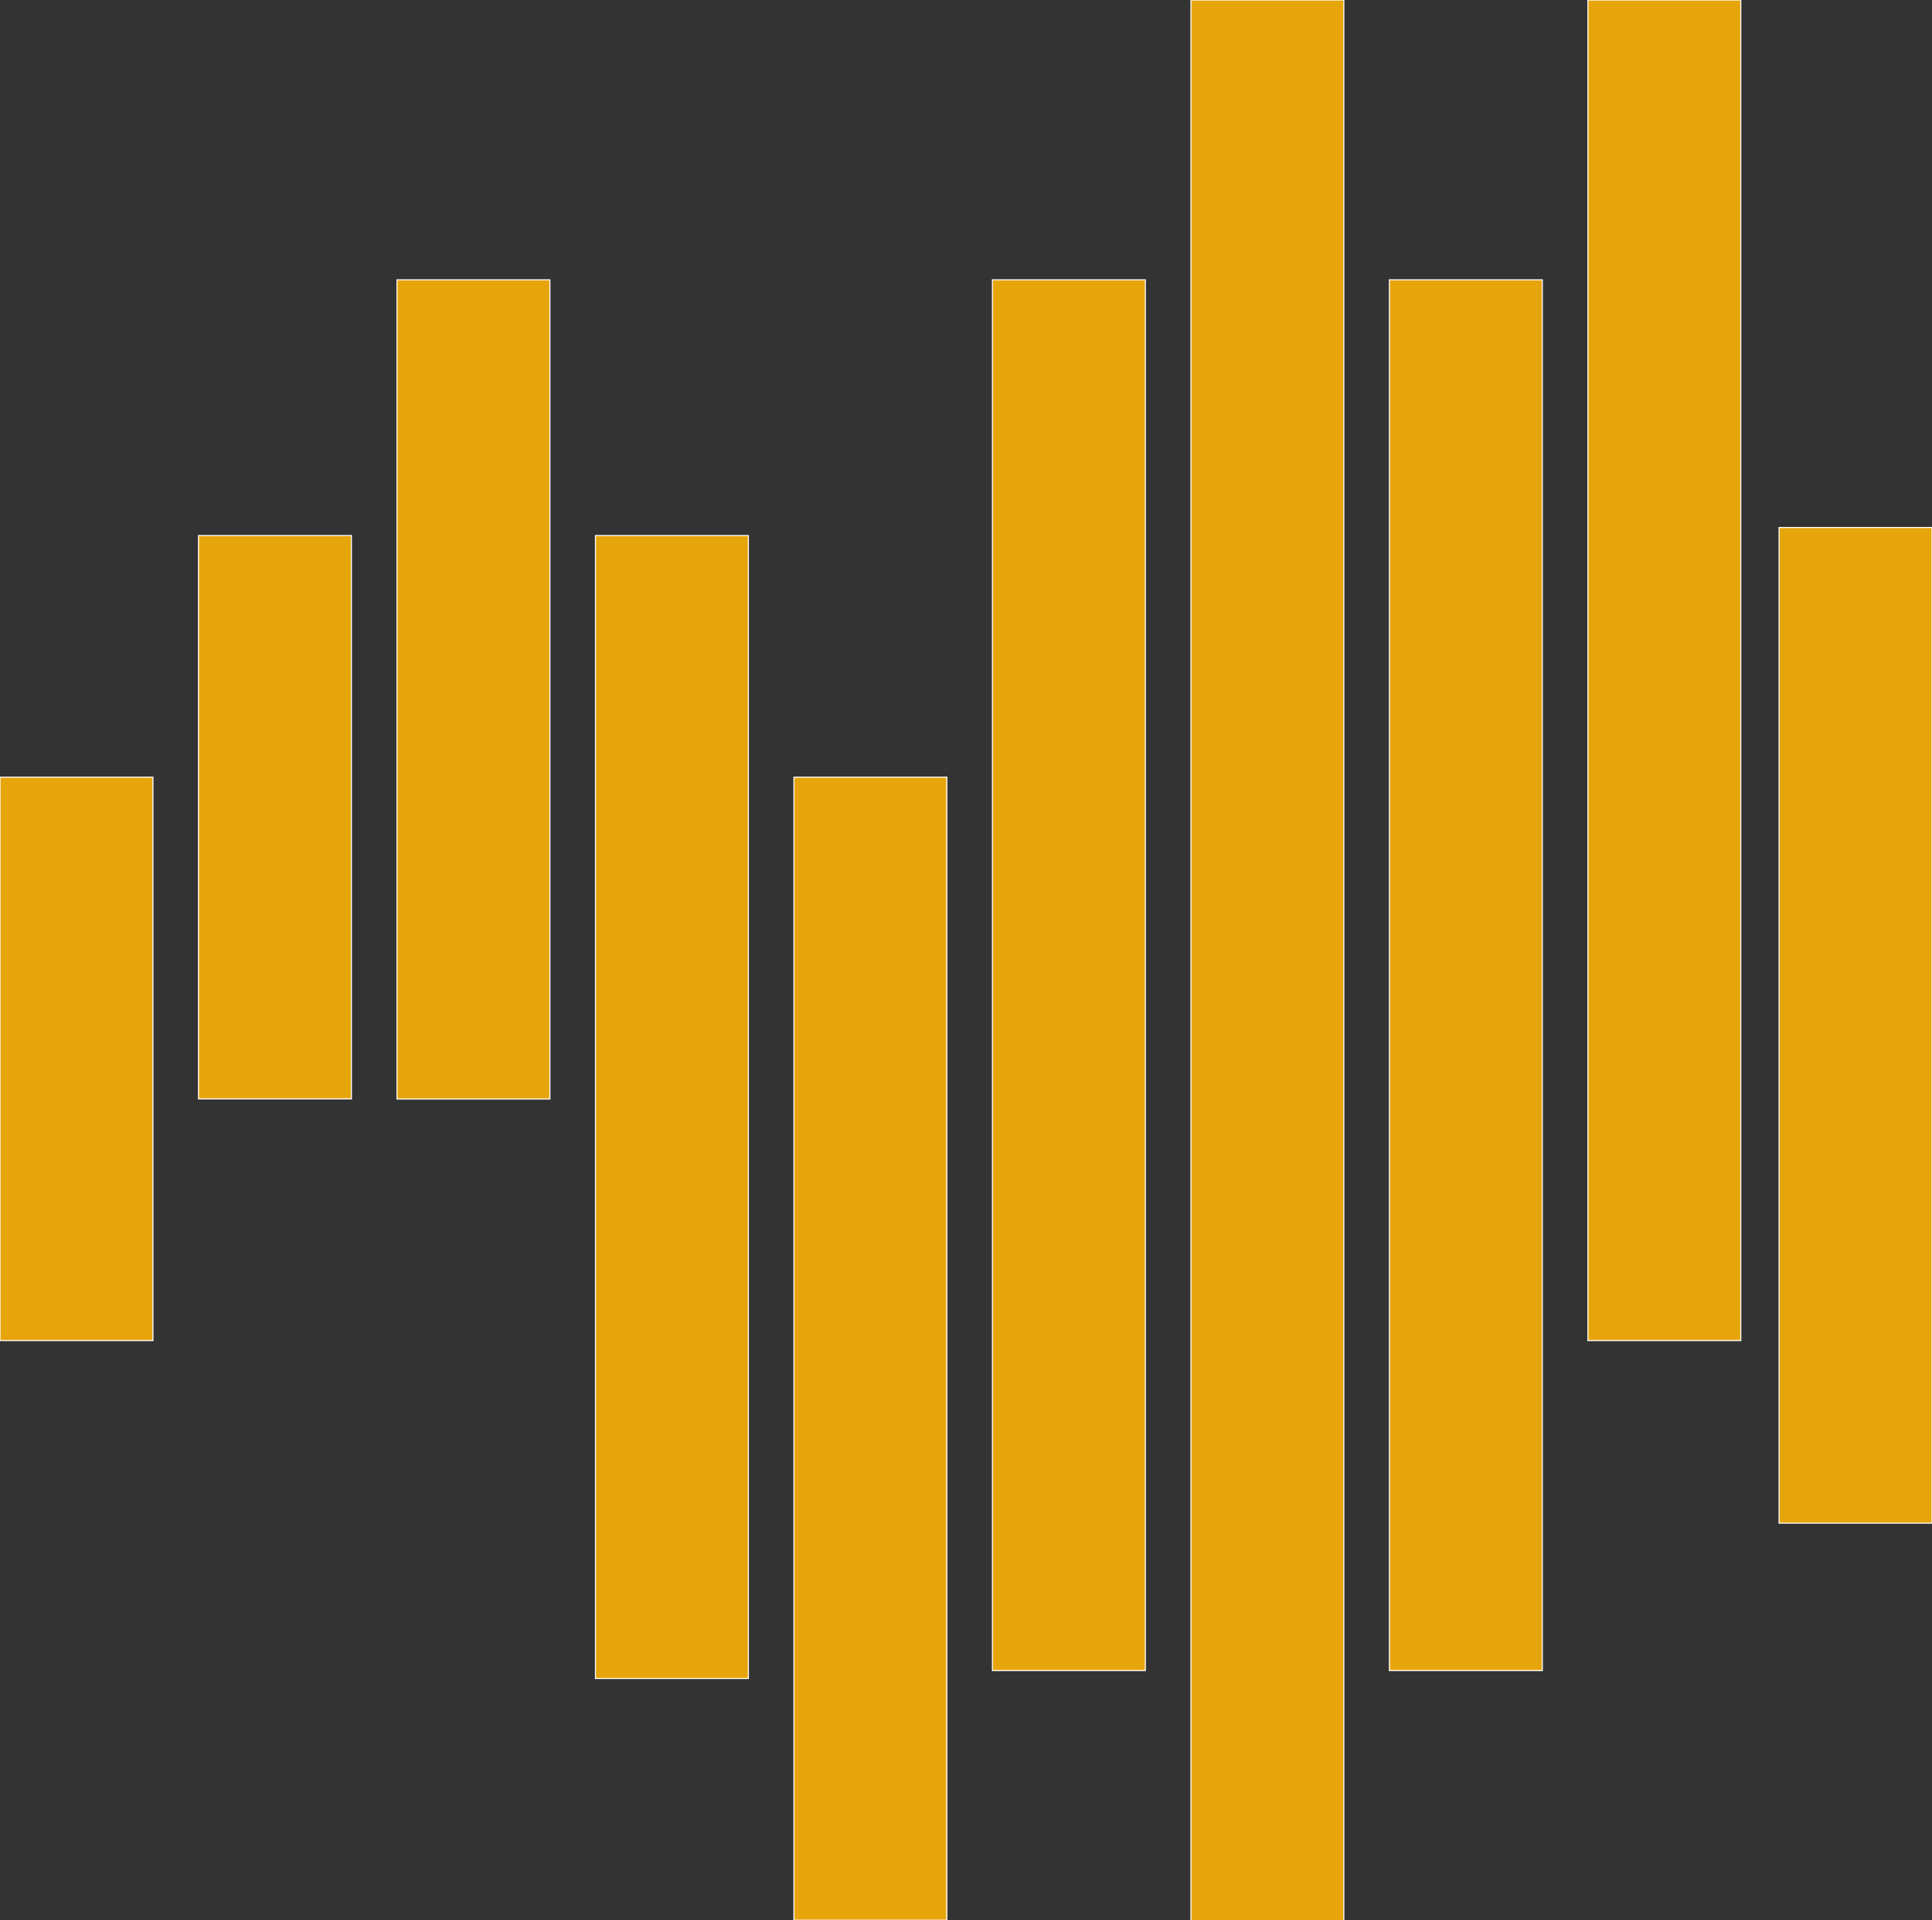 <?xml version="1.0" encoding="utf-8"?>
<!-- Generator: Adobe Illustrator 21.0.0, SVG Export Plug-In . SVG Version: 6.00 Build 0)  -->
<svg version="1.1" id="Layer_1" xmlns="http://www.w3.org/2000/svg" xmlns:xlink="http://www.w3.org/1999/xlink" x="0px" y="0px"
	 viewBox="0 0 1828 1817.2" style="enable-background:new 0 0 1828 1817.2;" xml:space="preserve">
<rect x="0" y="0" width="1828" height="1817.2" fill="#333333" stroke="none"/>
<style type="text/css">
	.st0{fill:#E7A50C;stroke:#FFFFFF;stroke-miterlimit:10;}
</style>
<rect y="735.5" class="st0" width="144.7" height="533.2"/>
<rect x="187.8" y="506.8" class="st0" width="144.7" height="533.2"/>
<rect x="375.6" y="264.8" class="st0" width="144.7" height="775.3"/>
<rect x="563.4" y="506.8" class="st0" width="144.7" height="1081.7"/>
<rect x="751.2" y="735.5" class="st0" width="144.7" height="1081.7"/>
<rect x="939" y="264.8" class="st0" width="144.7" height="1316.2"/>
<rect x="1126.8" class="st0" width="144.7" height="1823.2"/>
<rect x="1314.6" y="264.8" class="st0" width="144.7" height="1316.2"/>
<rect x="1502.4" class="st0" width="144.7" height="1268.7"/>
<rect x="1683.3" y="499.2" class="st0" width="144.7" height="942.3"/>
</svg>
